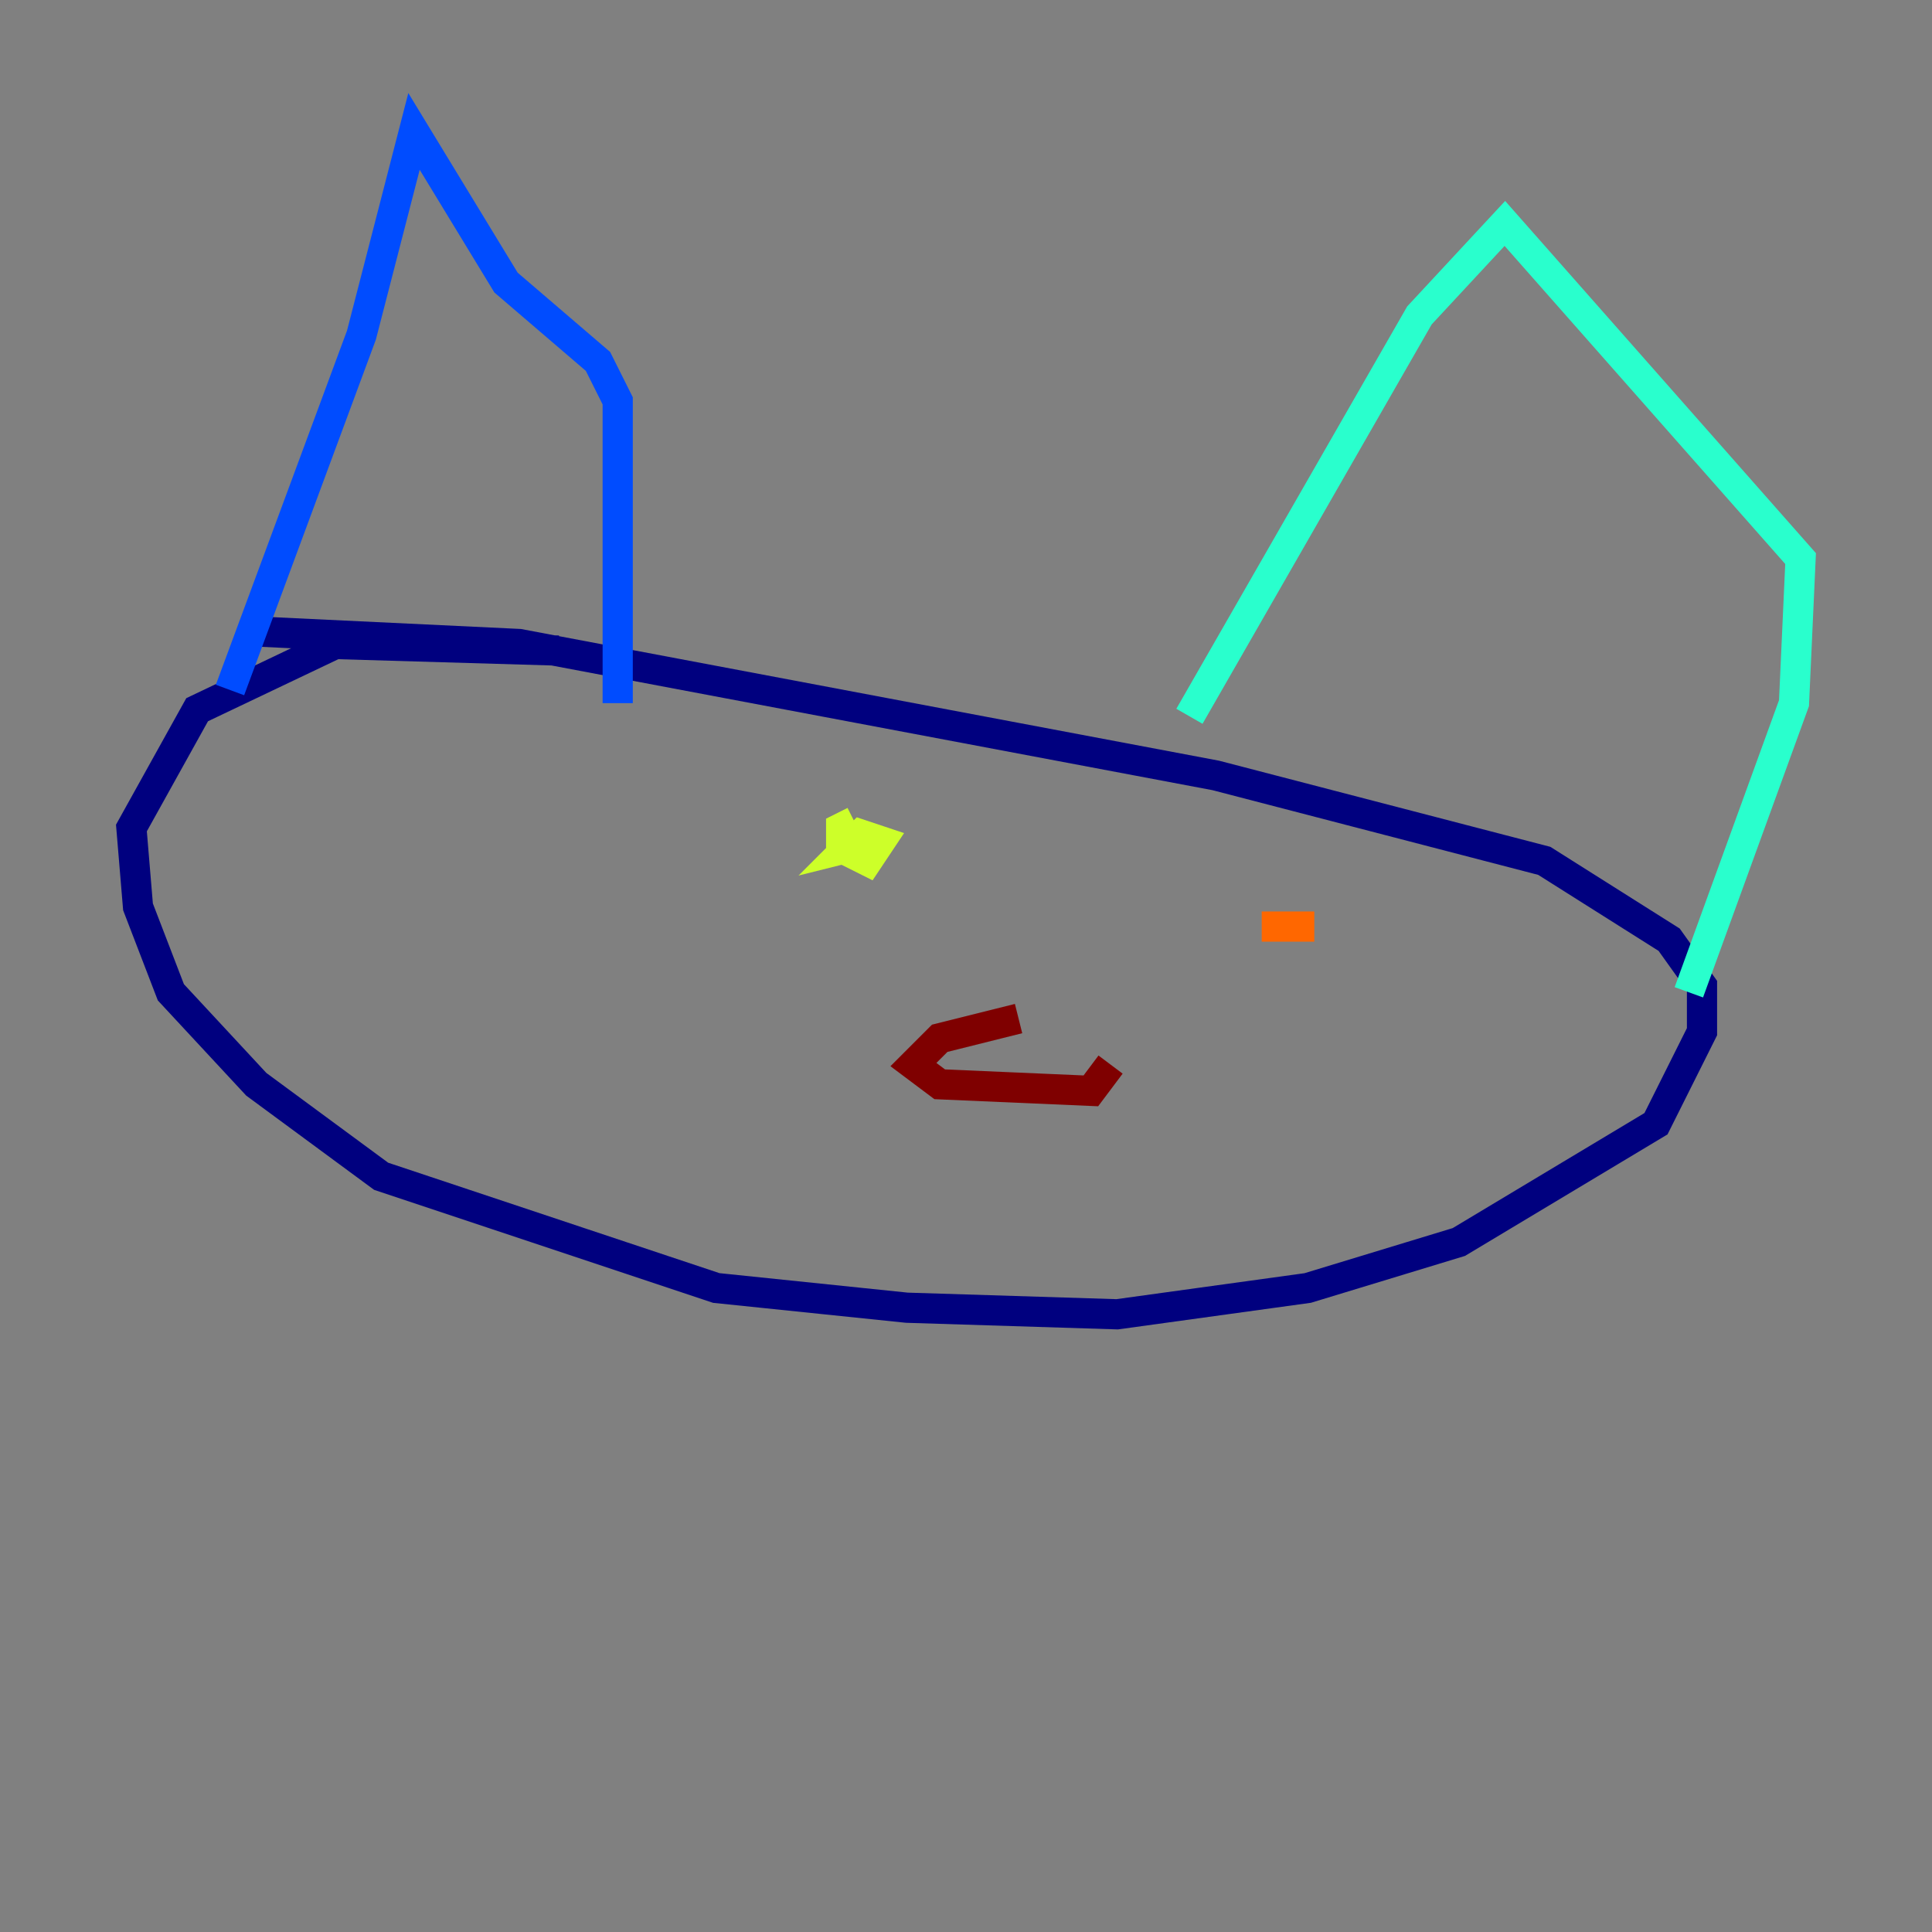 <?xml version="1.0" encoding="utf-8" ?>
<svg baseProfile="tiny" height="128" version="1.2" viewBox="0,0,128,128" width="128" xmlns="http://www.w3.org/2000/svg" xmlns:ev="http://www.w3.org/2001/xml-events" xmlns:xlink="http://www.w3.org/1999/xlink"><rect x="0" y="0" width="128" height="128" fill="#808080" stroke="none"/><defs /><polyline fill="none" points="37.007,43.102 22.204,42.667 13.061,47.02 8.707,54.857 9.143,60.082 11.32,65.742 16.98,71.837 25.252,77.932 47.456,85.333 60.082,86.639 74.014,87.075 86.639,85.333 96.653,82.286 109.714,74.449 112.762,68.354 112.762,65.306 110.585,62.258 102.313,57.034 80.544,51.374 34.395,42.667 16.109,41.796" stroke="#00007f" stroke-width="2" /><polyline fill="none" points="15.238,45.714 23.946,22.204 27.429,8.707 33.524,18.721 39.619,23.946 40.925,26.558 40.925,46.585" stroke="#004cff" stroke-width="2" /><polyline fill="none" points="78.803,47.456 94.041,20.898 99.701,14.803 119.293,37.007 118.857,46.585 111.891,65.742" stroke="#29ffcd" stroke-width="2" /><polyline fill="none" points="56.599,54.422 55.728,54.857 55.728,56.163 57.469,57.034 58.34,55.728 57.034,55.292 56.163,56.163 57.905,55.728" stroke="#cdff29" stroke-width="2" /><polyline fill="none" points="87.075,61.388 83.592,61.388" stroke="#ff6700" stroke-width="2" /><polyline fill="none" points="67.483,67.483 62.258,68.789 60.517,70.531 62.258,71.837 72.272,72.272 73.578,70.531" stroke="#7f0000" stroke-width="2" /></svg>